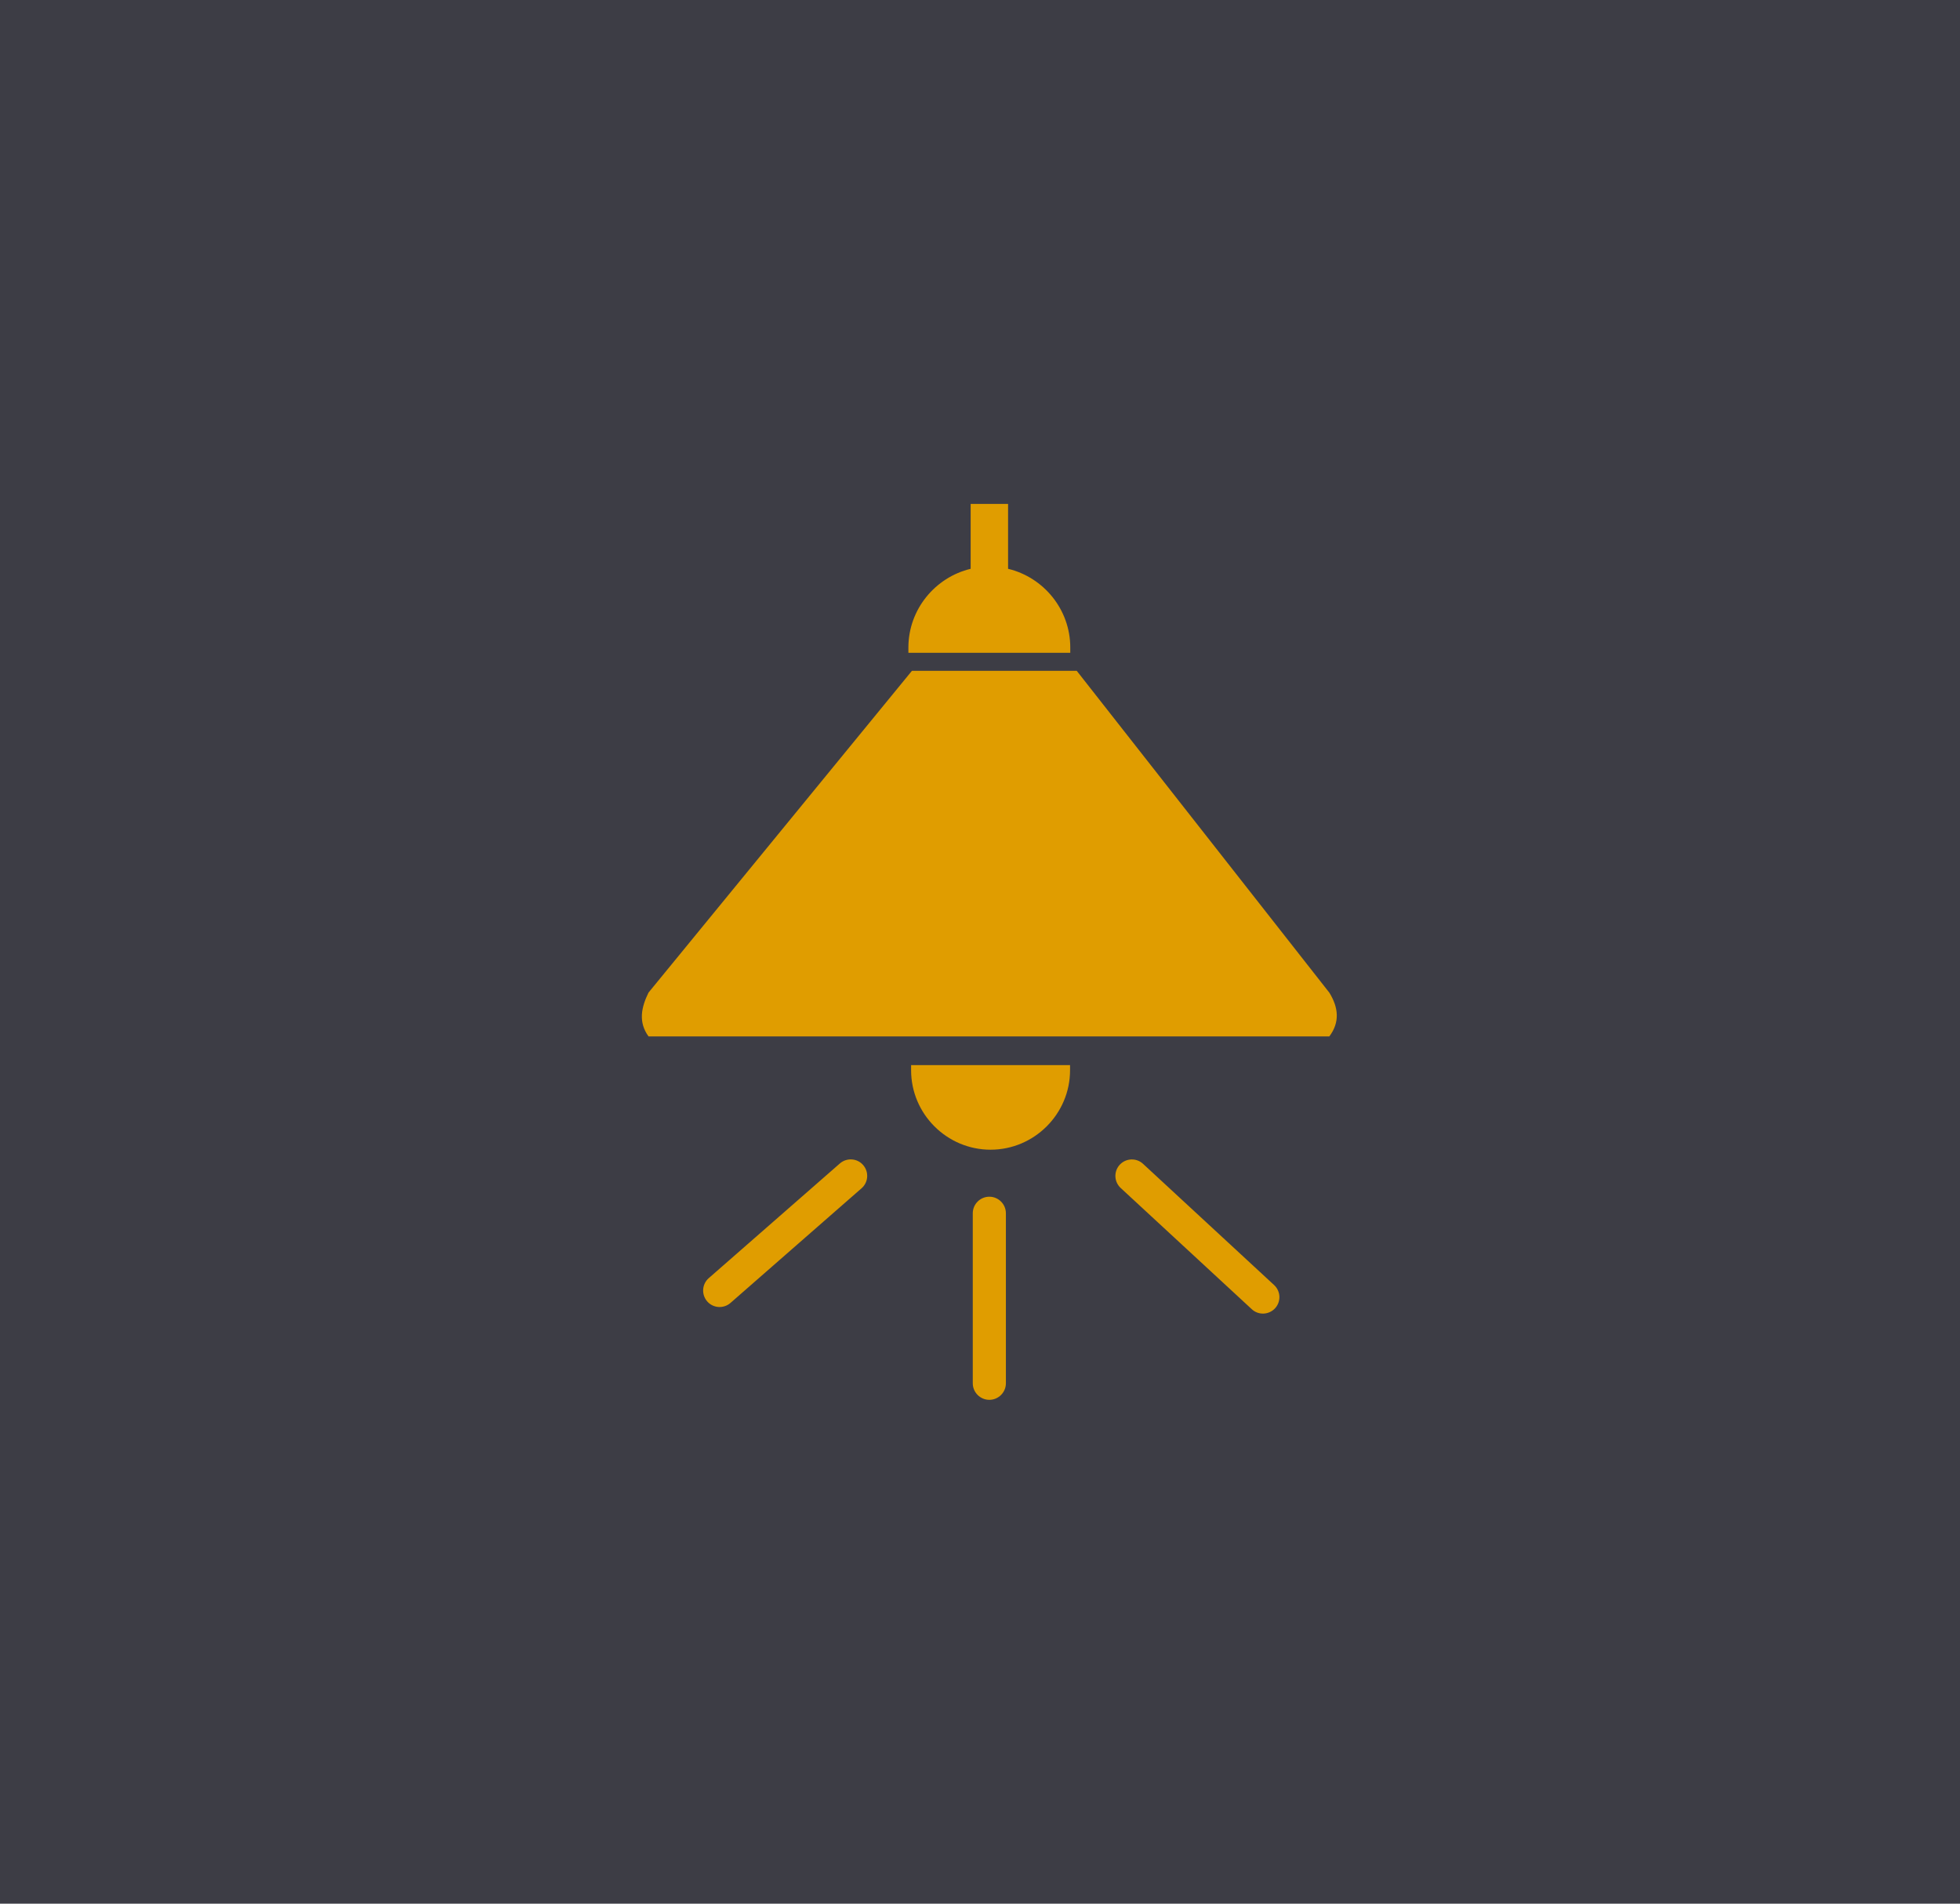 <svg width="105" height="102" viewBox="0 0 105 102" fill="none" xmlns="http://www.w3.org/2000/svg">
<rect width="105" height="102" fill="#3D3D45"/>
<g clip-path="url(#clip0_214_6)">
<path fill-rule="evenodd" clip-rule="evenodd" d="M34.742 55.531H71.215C71.789 54.766 71.703 53.98 71.215 53.188L57.684 35.945H48.852L34.742 53.184C34.348 53.984 34.191 54.773 34.742 55.531ZM52.113 65.008C52.113 64.519 52.512 64.121 53 64.121C53.488 64.121 53.887 64.519 53.887 65.008V74.117C53.887 74.606 53.488 75.004 53 75.004C52.512 75.004 52.113 74.606 52.113 74.117V65.008ZM60.035 63.652C59.68 63.32 59.656 62.766 59.988 62.406C60.32 62.051 60.875 62.027 61.234 62.359L68.258 68.856C68.613 69.188 68.637 69.742 68.305 70.102C67.973 70.457 67.414 70.481 67.059 70.148L60.035 63.652ZM44.992 62.34C45.359 62.02 45.918 62.055 46.238 62.422C46.559 62.789 46.523 63.348 46.156 63.668L39.133 69.812C38.766 70.133 38.207 70.098 37.887 69.731C37.566 69.363 37.602 68.805 37.969 68.484L44.992 62.34ZM52 27H54.004V30.477C55.91 30.934 57.336 32.656 57.336 34.695V34.977H48.664V34.695C48.664 32.656 50.094 30.934 52 30.477V27ZM53.066 61.602C55.406 61.602 57.324 59.688 57.324 57.344V57.07H48.809V57.344C48.809 59.688 50.723 61.602 53.066 61.602Z" fill="#E09D00"/>
</g>
<defs>
<clipPath id="clip0_214_6">
<rect width="48" height="48" fill="white" transform="translate(29 27)"/>
</clipPath>
</defs>
</svg>
